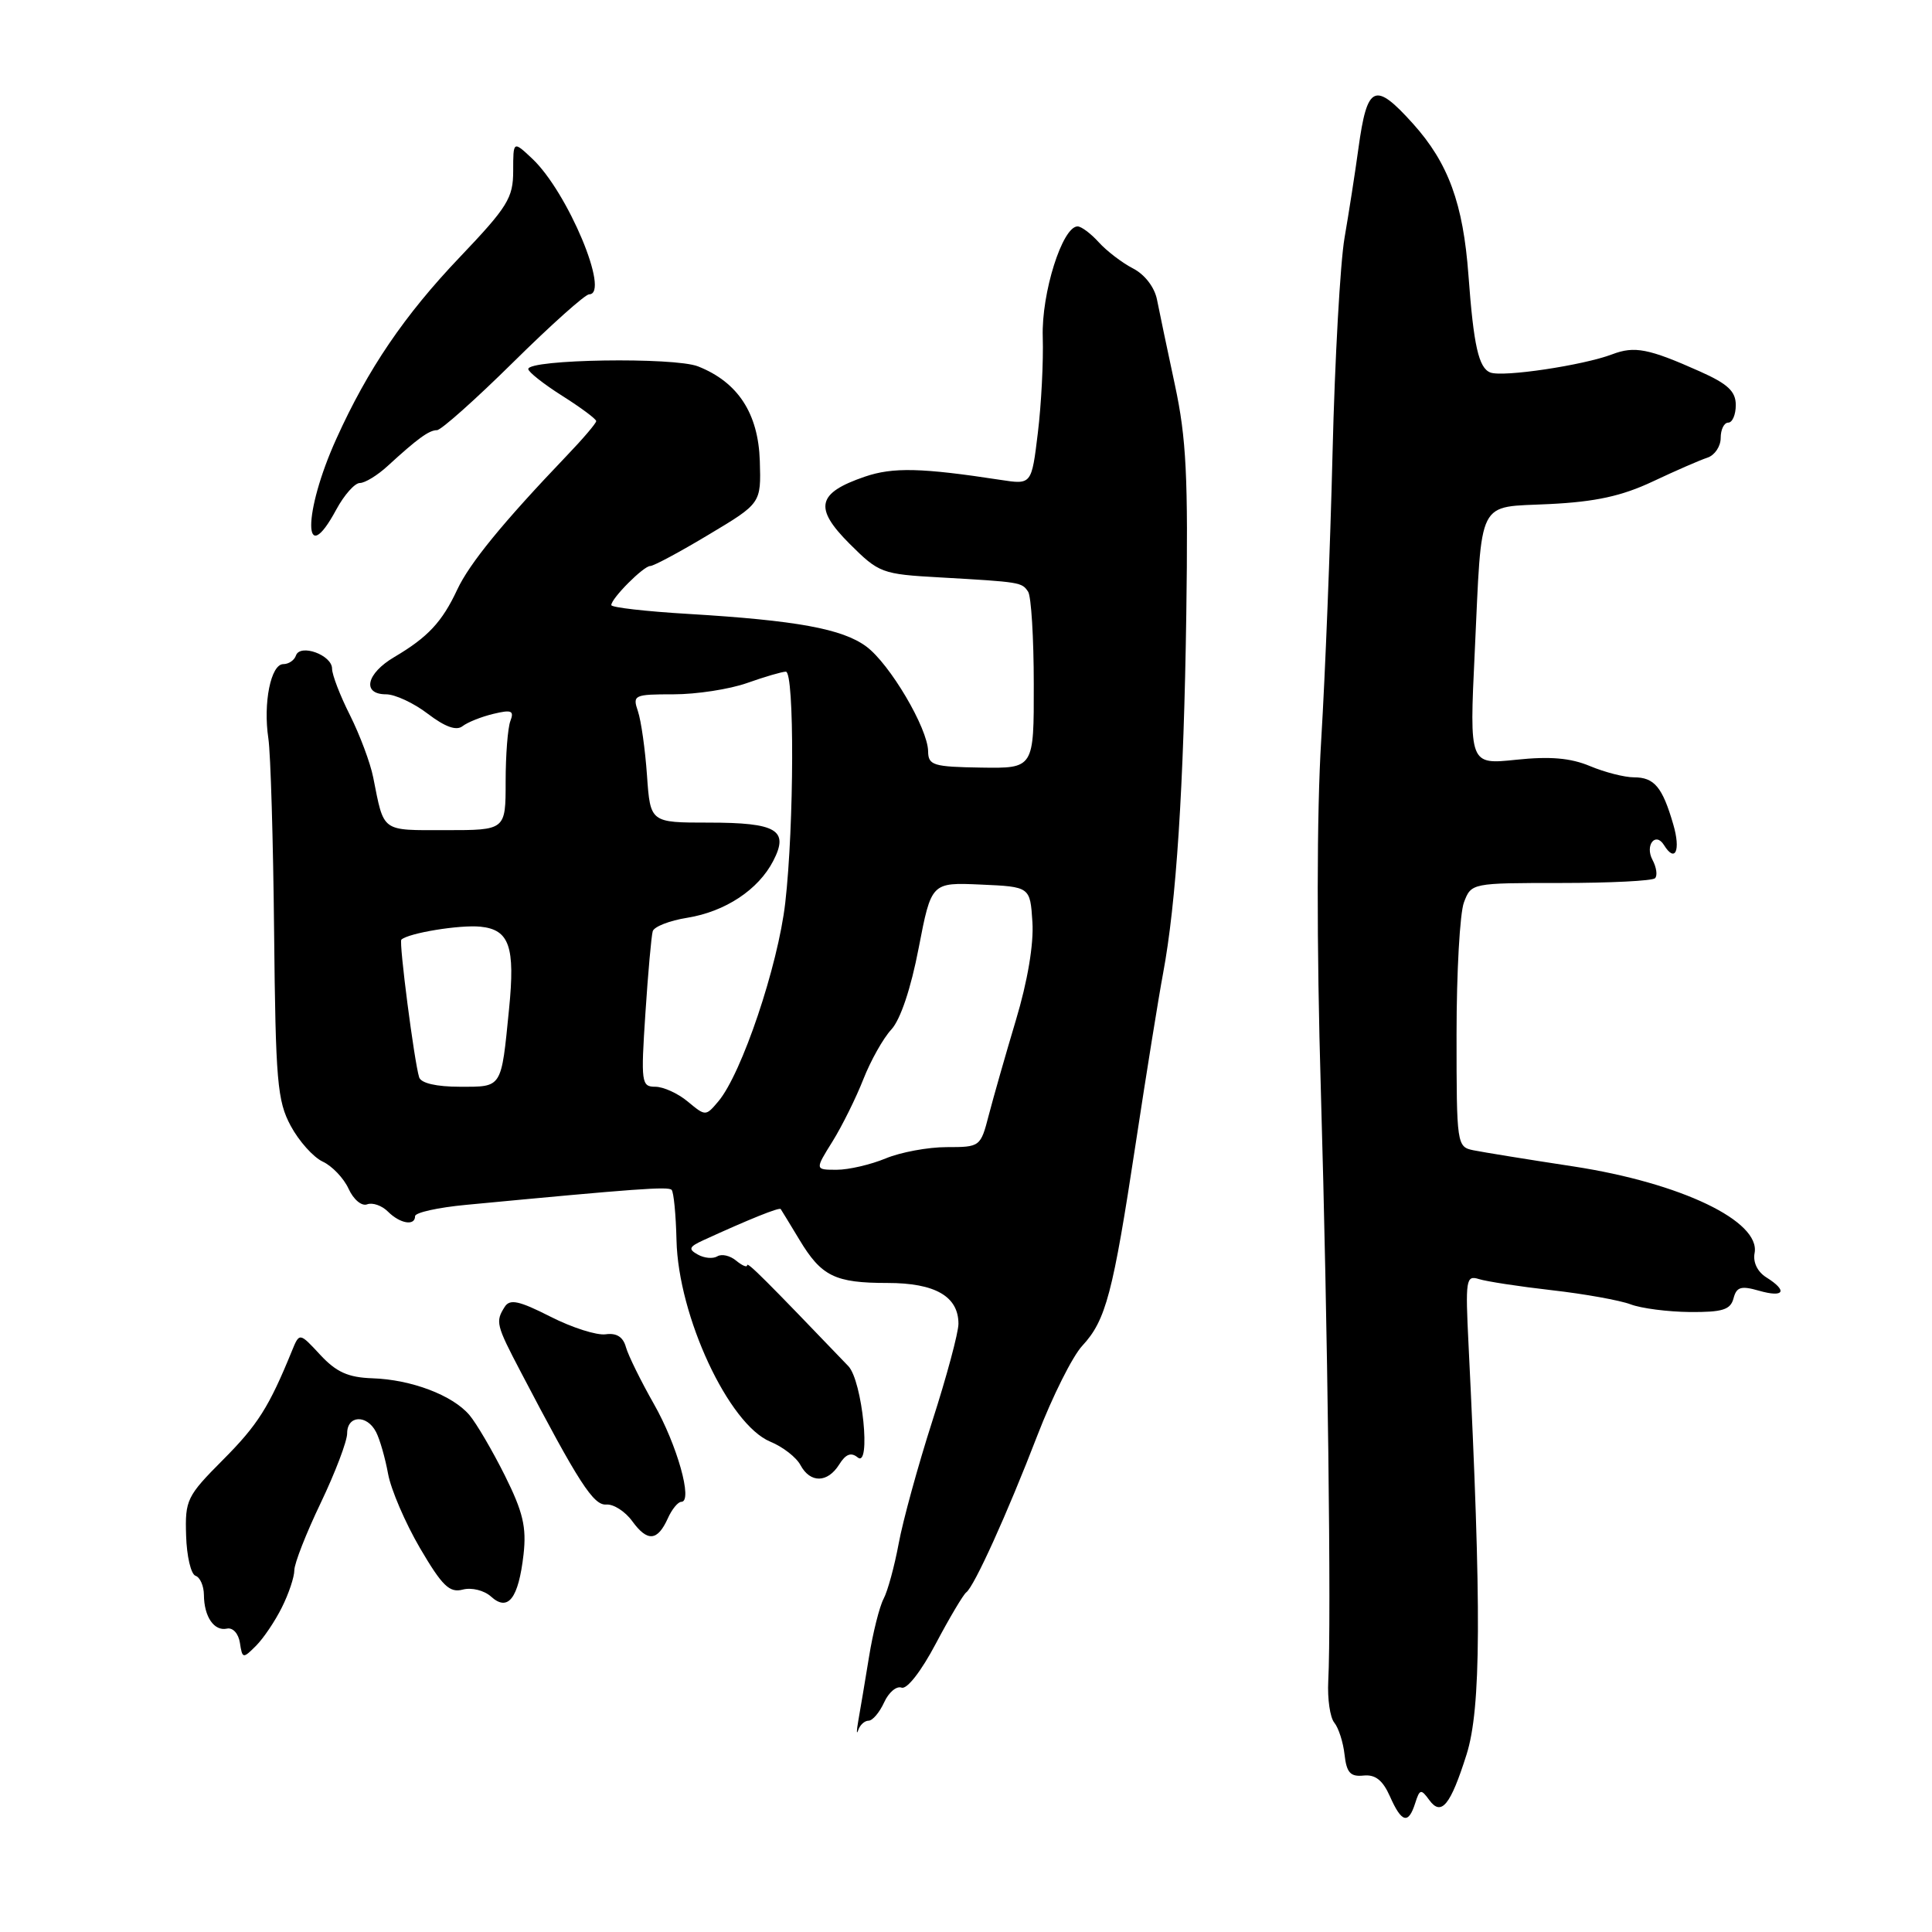 <?xml version="1.0" encoding="UTF-8" standalone="no"?>
<!DOCTYPE svg PUBLIC "-//W3C//DTD SVG 1.1//EN" "http://www.w3.org/Graphics/SVG/1.1/DTD/svg11.dtd" >
<svg xmlns="http://www.w3.org/2000/svg" xmlns:xlink="http://www.w3.org/1999/xlink" version="1.1" viewBox="0 0 256 256">
 <g >
 <path fill="currentColor"
d=" M 187.52 238.93 C 188.12 237.05 188.29 237.01 189.39 238.52 C 190.98 240.70 192.19 239.23 194.32 232.50 C 196.26 226.39 196.32 213.21 194.59 178.20 C 194.16 169.55 194.25 168.95 195.95 169.48 C 196.95 169.80 201.31 170.47 205.63 170.96 C 209.96 171.45 214.65 172.30 216.06 172.83 C 217.47 173.37 221.00 173.82 223.92 173.85 C 228.25 173.88 229.30 173.55 229.70 172.04 C 230.10 170.52 230.69 170.34 233.09 171.03 C 236.42 171.98 236.92 171.06 234.05 169.26 C 232.88 168.53 232.26 167.26 232.49 166.05 C 233.31 161.81 222.74 156.75 208.50 154.56 C 202.45 153.64 196.49 152.67 195.25 152.42 C 193.04 151.97 193.00 151.71 193.00 137.05 C 193.00 128.84 193.44 120.98 193.98 119.57 C 194.95 117.01 195.00 117.00 206.81 117.00 C 213.33 117.00 218.95 116.72 219.30 116.37 C 219.65 116.02 219.49 114.92 218.96 113.93 C 217.93 112.00 219.37 110.17 220.49 111.98 C 221.97 114.38 222.73 112.70 221.72 109.25 C 220.28 104.29 219.21 103.00 216.50 103.00 C 215.26 103.00 212.64 102.33 210.68 101.51 C 208.10 100.43 205.38 100.20 200.90 100.67 C 194.70 101.32 194.70 101.32 195.41 86.41 C 196.39 65.67 195.58 67.28 205.33 66.79 C 211.42 66.49 214.90 65.73 219.00 63.80 C 222.03 62.37 225.29 60.95 226.25 60.64 C 227.21 60.32 228.00 59.15 228.00 58.03 C 228.00 56.91 228.45 56.00 229.00 56.00 C 229.55 56.00 230.00 54.95 230.00 53.67 C 230.00 51.86 228.95 50.87 225.25 49.22 C 218.44 46.18 216.59 45.82 213.62 46.95 C 209.78 48.41 199.15 50.00 197.48 49.36 C 195.93 48.76 195.26 45.79 194.58 36.50 C 193.88 26.97 191.92 21.61 187.23 16.39 C 182.16 10.76 181.16 11.21 180.00 19.65 C 179.56 22.87 178.73 28.20 178.16 31.50 C 177.59 34.80 176.87 47.62 176.57 60.00 C 176.27 72.38 175.59 89.47 175.07 98.00 C 174.47 107.64 174.45 125.23 175.02 144.50 C 175.93 175.70 176.42 214.85 176.00 222.76 C 175.88 225.11 176.24 227.58 176.80 228.26 C 177.36 228.94 177.98 230.85 178.16 232.50 C 178.43 234.90 178.94 235.45 180.68 235.27 C 182.24 235.11 183.22 235.89 184.17 238.02 C 185.72 241.53 186.62 241.77 187.52 238.93 Z  M 115.09 228.00 C 115.62 228.00 116.54 226.91 117.15 225.58 C 117.75 224.25 118.79 223.37 119.46 223.62 C 120.17 223.89 122.07 221.45 124.00 217.79 C 125.83 214.33 127.65 211.28 128.03 211.00 C 129.08 210.24 133.45 200.60 137.47 190.17 C 139.45 185.04 142.12 179.70 143.41 178.32 C 146.54 174.94 147.46 171.45 150.49 151.50 C 151.91 142.15 153.54 132.03 154.11 129.00 C 155.86 119.66 156.86 104.30 157.19 81.43 C 157.45 63.16 157.20 58.08 155.68 51.00 C 154.68 46.33 153.61 41.25 153.31 39.71 C 152.99 38.07 151.69 36.37 150.13 35.57 C 148.68 34.82 146.64 33.26 145.59 32.10 C 144.55 30.95 143.28 30.00 142.79 30.00 C 140.77 30.00 137.98 38.85 138.17 44.66 C 138.27 47.87 137.98 53.59 137.52 57.36 C 136.69 64.22 136.69 64.22 132.60 63.59 C 122.10 61.98 118.32 61.89 114.60 63.16 C 108.26 65.33 107.81 67.28 112.55 72.03 C 116.47 75.94 116.83 76.08 124.55 76.51 C 135.26 77.12 135.39 77.15 136.23 78.40 C 136.64 79.01 136.98 84.52 136.98 90.66 C 137.00 101.82 137.00 101.82 130.00 101.71 C 123.65 101.61 123.00 101.41 122.98 99.55 C 122.94 96.50 117.90 87.96 114.78 85.66 C 111.61 83.32 105.54 82.21 91.25 81.35 C 85.61 81.02 81.00 80.49 81.00 80.18 C 81.00 79.29 85.27 75.00 86.16 75.00 C 86.61 75.00 90.10 73.13 93.91 70.84 C 100.85 66.69 100.85 66.69 100.68 61.09 C 100.48 54.77 97.78 50.64 92.50 48.55 C 89.34 47.30 70.00 47.60 70.00 48.90 C 70.00 49.28 72.02 50.88 74.50 52.45 C 76.97 54.01 79.00 55.52 79.00 55.80 C 79.00 56.08 77.24 58.15 75.08 60.40 C 66.63 69.24 62.21 74.65 60.58 78.14 C 58.58 82.42 56.69 84.44 52.25 87.06 C 48.53 89.25 47.92 92.00 51.16 92.00 C 52.34 92.00 54.84 93.16 56.70 94.59 C 58.99 96.33 60.48 96.86 61.29 96.22 C 61.96 95.70 63.79 94.97 65.38 94.59 C 67.78 94.01 68.15 94.17 67.63 95.53 C 67.28 96.43 67.00 100.05 67.00 103.58 C 67.00 110.00 67.00 110.00 59.07 110.00 C 50.42 110.00 50.92 110.36 49.45 103.00 C 49.07 101.08 47.68 97.38 46.38 94.78 C 45.07 92.19 44.00 89.41 44.00 88.60 C 44.00 86.79 39.75 85.25 39.21 86.87 C 39.00 87.49 38.25 88.00 37.54 88.00 C 35.89 88.00 34.85 93.15 35.56 97.85 C 35.86 99.86 36.20 111.40 36.32 123.50 C 36.52 143.27 36.74 145.87 38.52 149.18 C 39.61 151.21 41.52 153.34 42.76 153.92 C 44.01 154.50 45.55 156.12 46.19 157.52 C 46.84 158.95 47.93 159.86 48.65 159.58 C 49.36 159.31 50.60 159.74 51.40 160.54 C 53.01 162.15 55.00 162.48 55.00 161.15 C 55.00 160.67 58.04 160.00 61.75 159.65 C 84.35 157.50 88.53 157.20 88.99 157.66 C 89.27 157.94 89.56 160.94 89.64 164.33 C 89.87 174.40 96.55 188.74 102.07 191.03 C 103.73 191.71 105.53 193.11 106.07 194.14 C 107.37 196.55 109.66 196.51 111.20 194.05 C 112.06 192.67 112.77 192.40 113.64 193.11 C 115.45 194.62 114.27 182.96 112.41 181.02 C 101.44 169.58 99.00 167.14 99.00 167.65 C 99.00 167.98 98.34 167.70 97.54 167.04 C 96.74 166.37 95.62 166.12 95.05 166.47 C 94.48 166.82 93.32 166.72 92.47 166.24 C 91.17 165.52 91.29 165.21 93.21 164.33 C 99.21 161.58 103.27 159.94 103.45 160.21 C 103.56 160.37 104.67 162.19 105.92 164.26 C 108.84 169.12 110.63 170.00 117.61 170.00 C 123.91 170.00 127.00 171.78 127.00 175.41 C 127.00 176.57 125.45 182.36 123.54 188.29 C 121.64 194.21 119.63 201.53 119.08 204.53 C 118.52 207.54 117.62 210.84 117.08 211.85 C 116.54 212.87 115.66 216.35 115.14 219.60 C 114.61 222.84 113.98 226.62 113.73 228.00 C 113.49 229.38 113.48 229.94 113.72 229.25 C 113.95 228.56 114.57 228.00 115.09 228.00 Z  M 37.35 212.99 C 38.26 211.18 39.00 208.96 39.00 208.07 C 39.00 207.17 40.57 203.16 42.50 199.14 C 44.42 195.12 46.00 190.97 46.00 189.92 C 46.00 187.52 48.62 187.40 49.83 189.75 C 50.33 190.71 51.04 193.20 51.42 195.28 C 51.80 197.37 53.70 201.79 55.65 205.13 C 58.59 210.14 59.56 211.09 61.31 210.63 C 62.50 210.32 64.15 210.73 65.07 211.56 C 67.32 213.60 68.70 211.81 69.37 205.99 C 69.78 202.35 69.31 200.36 66.89 195.50 C 65.24 192.20 63.13 188.60 62.20 187.50 C 59.96 184.87 54.51 182.80 49.34 182.63 C 46.12 182.52 44.56 181.81 42.43 179.52 C 39.68 176.55 39.68 176.55 38.67 179.03 C 35.64 186.45 34.15 188.81 29.55 193.43 C 24.76 198.24 24.51 198.75 24.66 203.47 C 24.74 206.20 25.30 208.60 25.91 208.80 C 26.51 209.00 27.01 210.14 27.02 211.33 C 27.04 214.23 28.37 216.17 30.07 215.80 C 30.85 215.63 31.60 216.45 31.79 217.69 C 32.11 219.79 32.19 219.81 33.92 218.08 C 34.90 217.10 36.45 214.81 37.35 212.99 Z  M 88.49 201.19 C 89.03 199.98 89.84 199.00 90.28 199.00 C 91.85 199.00 89.72 191.43 86.63 186.01 C 84.91 182.98 83.25 179.61 82.94 178.51 C 82.57 177.15 81.70 176.60 80.26 176.80 C 79.09 176.97 75.79 175.92 72.93 174.46 C 68.77 172.35 67.56 172.09 66.88 173.16 C 65.63 175.13 65.73 175.54 69.00 181.78 C 76.69 196.48 78.64 199.50 80.34 199.36 C 81.29 199.28 82.84 200.27 83.78 201.57 C 85.79 204.33 87.12 204.22 88.49 201.19 Z  M 44.57 67.50 C 45.61 65.58 47.01 64.00 47.68 64.00 C 48.36 64.00 50.01 62.99 51.36 61.75 C 55.32 58.12 56.85 57.00 57.90 57.00 C 58.44 57.00 62.99 52.95 68.00 48.00 C 73.01 43.05 77.54 39.00 78.06 39.00 C 80.90 39.00 75.21 25.42 70.52 21.02 C 68.00 18.65 68.00 18.65 68.00 22.65 C 68.00 26.23 67.27 27.41 60.93 34.07 C 53.60 41.76 48.74 48.90 44.57 58.14 C 40.12 67.95 40.13 75.75 44.57 67.50 Z  M 110.31 151.25 C 111.59 149.19 113.43 145.47 114.40 143.00 C 115.37 140.53 117.04 137.56 118.11 136.41 C 119.31 135.11 120.70 130.99 121.73 125.61 C 123.41 116.92 123.41 116.92 129.96 117.21 C 136.50 117.50 136.50 117.50 136.80 122.18 C 136.99 125.09 136.16 130.03 134.61 135.18 C 133.24 139.76 131.63 145.41 131.02 147.75 C 129.93 151.96 129.88 152.00 125.43 152.00 C 122.96 152.00 119.32 152.68 117.35 153.50 C 115.37 154.32 112.46 155.00 110.87 155.00 C 107.97 155.00 107.97 155.00 110.31 151.25 Z  M 91.14 145.97 C 89.84 144.88 87.90 144.00 86.83 144.00 C 84.99 144.00 84.91 143.47 85.52 134.25 C 85.87 128.89 86.31 124.00 86.49 123.39 C 86.68 122.78 88.73 121.98 91.06 121.61 C 96.09 120.80 100.49 117.90 102.46 114.07 C 104.58 109.98 102.93 109.00 93.89 109.00 C 86.17 109.00 86.17 109.00 85.73 102.75 C 85.49 99.31 84.95 95.49 84.53 94.25 C 83.80 92.10 84.00 92.00 89.26 92.00 C 92.28 92.00 96.66 91.33 99.00 90.50 C 101.34 89.67 103.64 89.00 104.13 89.00 C 105.28 89.00 105.23 109.35 104.05 119.63 C 103.09 127.99 98.28 142.27 95.19 145.93 C 93.51 147.92 93.49 147.92 91.14 145.97 Z  M 55.54 142.75 C 54.89 140.68 52.84 124.83 53.18 124.51 C 54.12 123.63 60.92 122.52 63.66 122.79 C 67.50 123.18 68.28 125.42 67.45 133.72 C 66.40 144.29 66.58 144.00 60.95 144.00 C 57.82 144.00 55.79 143.53 55.54 142.75 Z "/>
</g>
</svg>